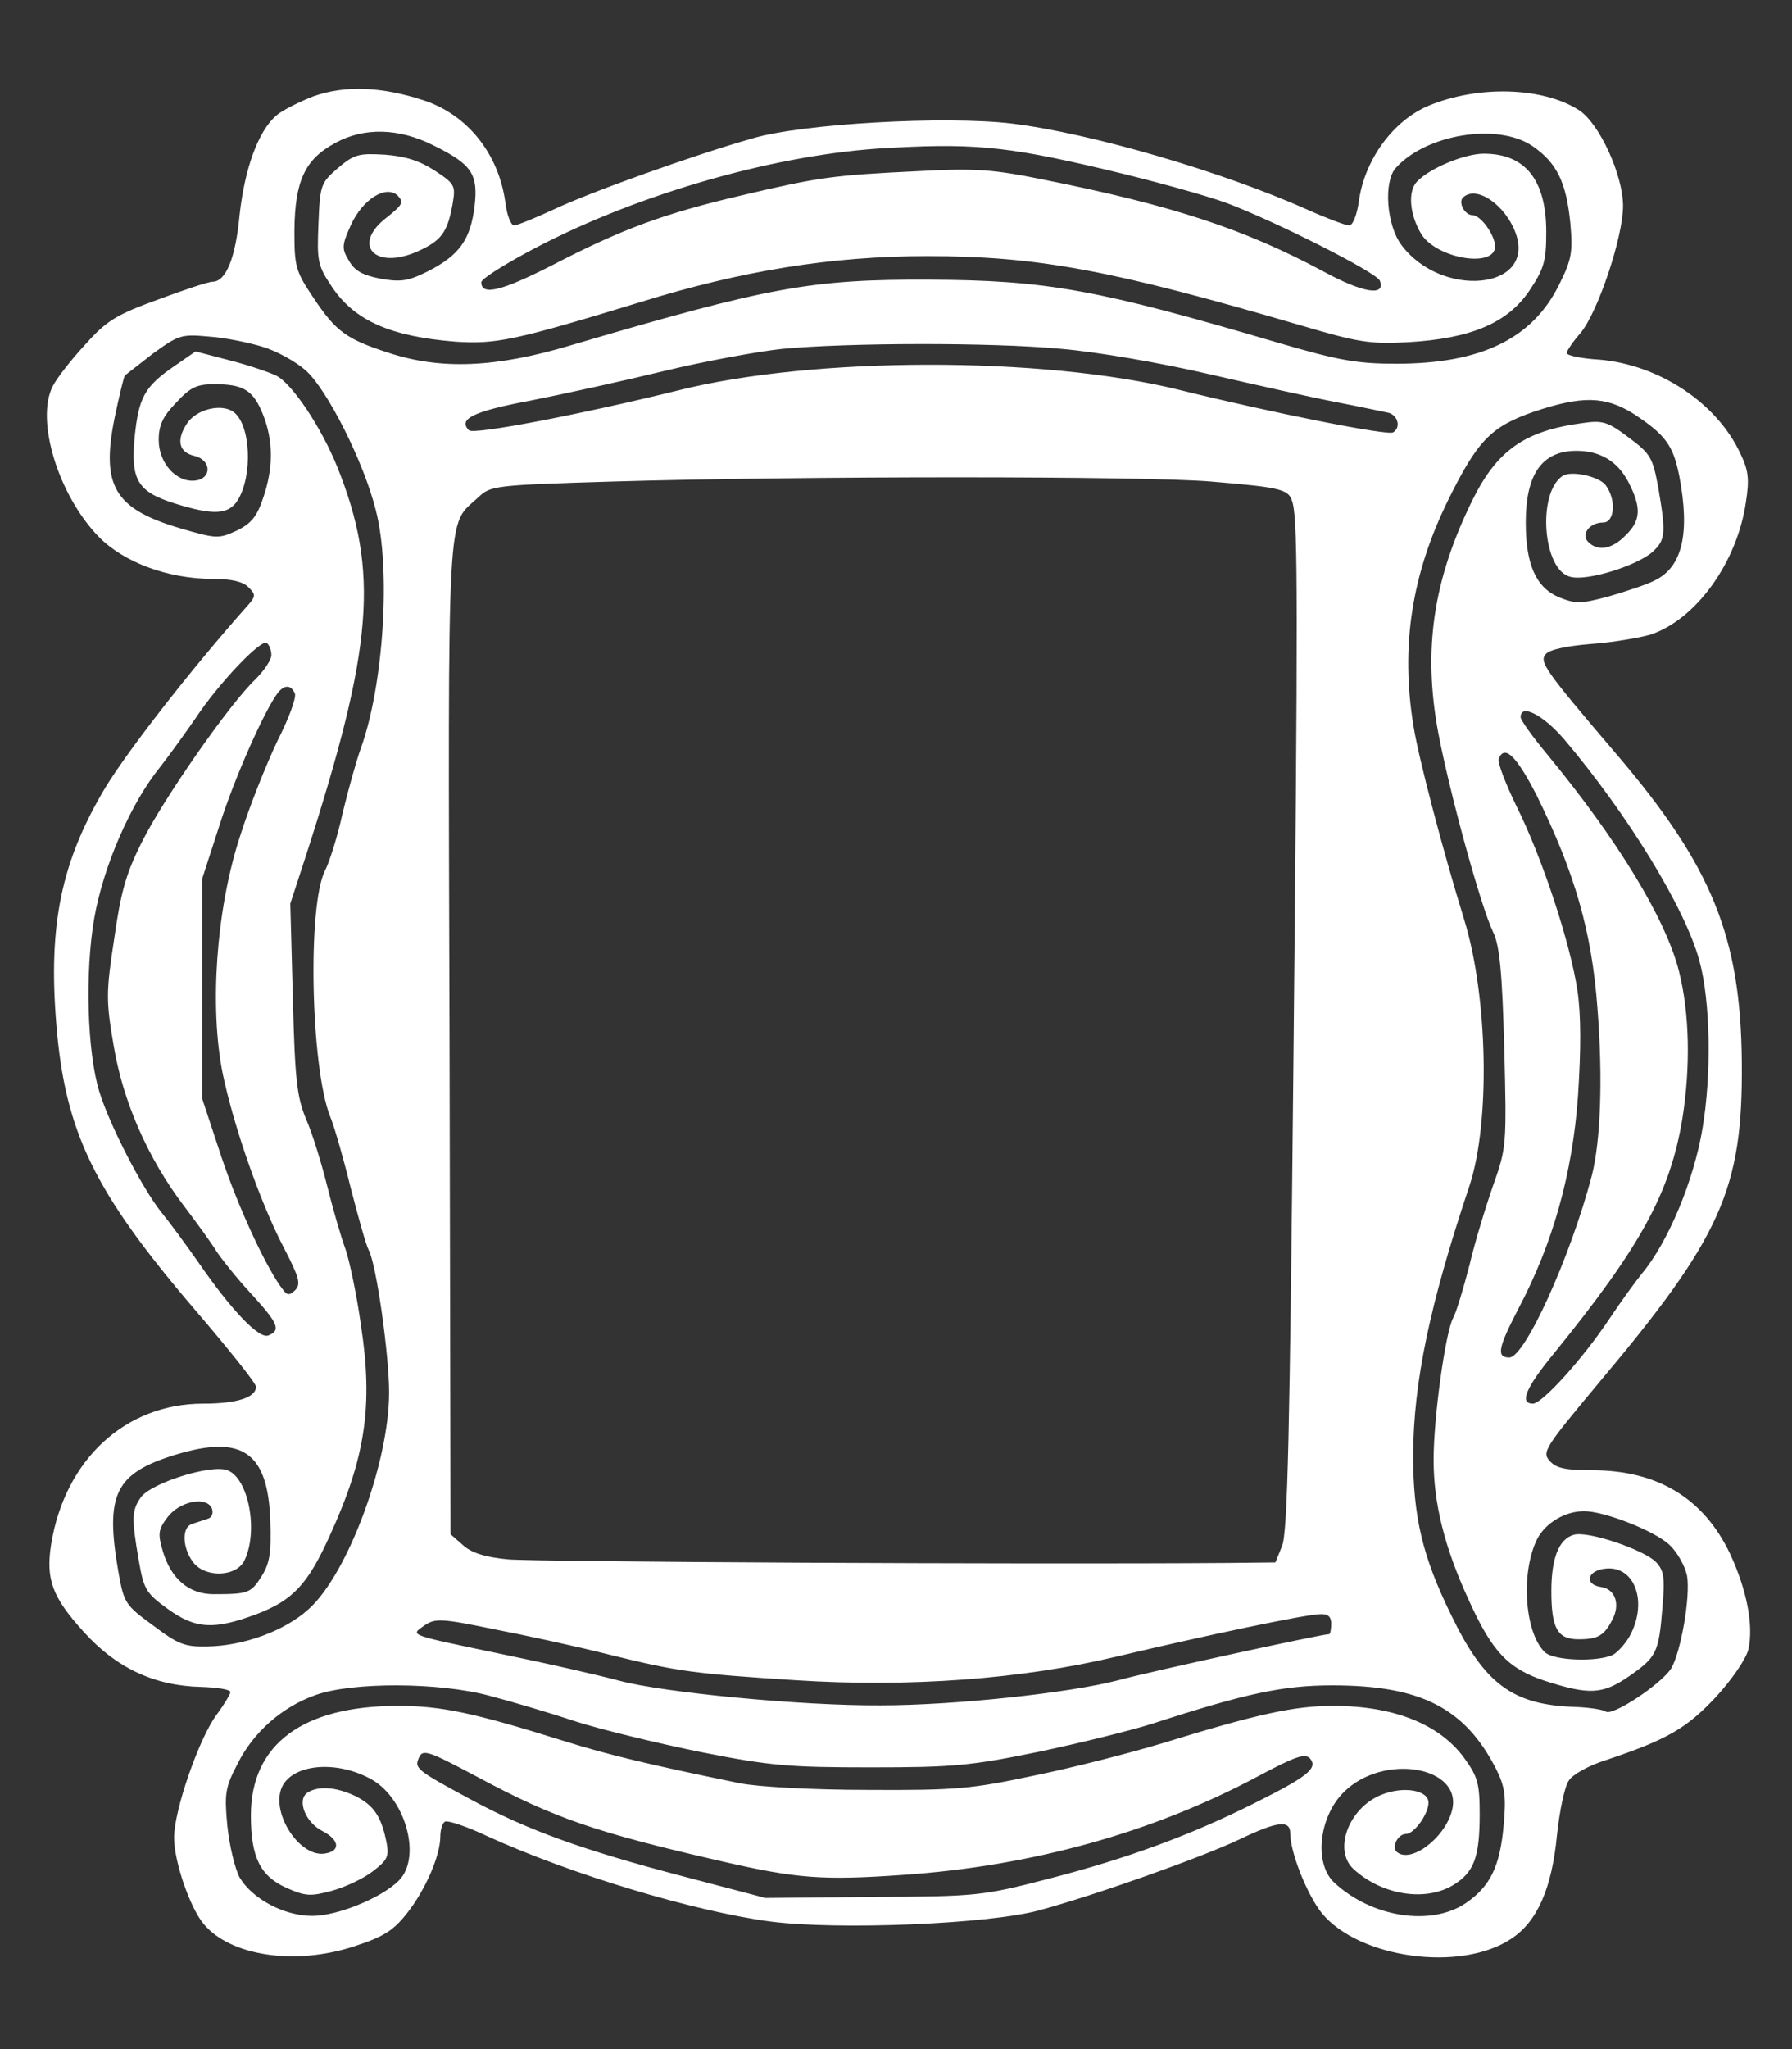 <?xml version="1.0" standalone="no"?>
<!DOCTYPE svg PUBLIC "-//W3C//DTD SVG 20010904//EN"
 "http://www.w3.org/TR/2001/REC-SVG-20010904/DTD/svg10.dtd">
<svg version="1.0" xmlns="http://www.w3.org/2000/svg"
 width="350pt" height="400pt" viewBox="0 0 350 400"
 preserveAspectRatio="xMidYMid meet">

<rect x="0" y="0" width="350" height="400" fill="#333333" stroke="none"/>

<g transform="translate(0,400) scale(0.1,-0.1)"
fill="#FFFFFF" stroke="none">
<path d="M612 3812 c-28 -11 -62 -28 -73 -38 -35 -31 -61 -103 -71 -193 -8
-86 -27 -131 -53 -131 -8 0 -56 -16 -107 -35 -80 -29 -100 -41 -141 -87 -27
-29 -56 -66 -64 -82 -34 -66 11 -213 90 -294 49 -50 136 -82 222 -82 36 0 59
-5 70 -16 15 -15 15 -18 -3 -38 -111 -125 -232 -281 -276 -353 -86 -144 -112
-267 -96 -462 17 -211 74 -328 271 -558 65 -76 119 -143 119 -150 0 -21 -37
-33 -103 -33 -152 0 -270 -109 -297 -274 -11 -69 2 -104 64 -172 63 -70 138
-105 229 -107 31 -1 57 -5 57 -10 0 -4 -12 -24 -26 -43 -34 -44 -84 -187 -84
-241 0 -47 31 -137 58 -169 52 -62 177 -81 292 -44 58 19 77 30 104 64 36 45
66 113 66 151 0 13 4 26 9 29 5 3 42 -9 82 -28 162 -74 403 -147 554 -167 132
-17 427 -5 525 22 111 30 316 103 390 138 75 36 100 39 100 12 0 -37 33 -120
62 -156 73 -88 271 -115 369 -50 51 33 80 98 90 203 5 47 15 95 23 106 7 12
40 30 72 40 120 40 158 62 216 124 32 35 59 75 63 93 10 46 -3 115 -36 186
-52 109 -142 163 -270 163 -51 0 -70 4 -82 18 -16 17 -10 26 96 153 239 284
281 378 279 624 -2 246 -58 384 -245 603 -140 164 -151 180 -138 195 7 9 41
16 89 20 42 3 94 12 115 18 89 29 170 141 187 259 7 45 5 62 -11 95 -46 99
-159 173 -275 183 -35 2 -64 8 -64 13 0 4 12 22 27 39 34 41 83 187 83 248 0
60 -46 161 -86 187 -70 45 -196 49 -293 9 -70 -29 -126 -106 -137 -187 -4 -28
-12 -47 -19 -47 -7 0 -44 14 -82 31 -166 74 -422 149 -578 168 -129 15 -406 0
-505 -29 -116 -33 -320 -106 -391 -140 -35 -16 -69 -30 -75 -30 -6 0 -14 20
-17 45 -13 95 -74 171 -159 199 -82 27 -154 30 -216 8z m235 -96 c75 -37 87
-56 80 -118 -8 -66 -30 -96 -90 -127 -40 -20 -54 -22 -94 -15 -36 7 -51 16
-62 36 -14 23 -13 30 4 68 23 51 69 80 92 58 12 -13 9 -18 -21 -42 -70 -53
-25 -104 59 -67 47 21 59 37 69 93 6 35 5 39 -35 65 -29 19 -57 28 -97 31 -51
3 -60 1 -92 -26 -33 -29 -35 -32 -38 -108 -3 -74 -2 -82 27 -125 44 -65 114
-96 241 -106 79 -5 114 2 360 77 200 62 375 90 561 90 215 0 360 -27 729 -135
112 -33 134 -37 210 -33 122 7 195 37 238 102 28 42 32 57 32 113 0 102 -41
153 -122 153 -37 0 -105 -28 -130 -54 -19 -19 -15 -65 8 -103 30 -48 144 -67
144 -24 0 22 -28 61 -44 61 -15 0 -28 24 -19 34 26 26 84 -14 104 -71 37 -109
-146 -126 -224 -21 -29 39 -35 123 -11 150 59 66 199 89 267 43 48 -33 66 -71
74 -150 5 -56 3 -71 -21 -119 -52 -107 -153 -156 -319 -156 -76 0 -111 6 -231
41 -353 104 -451 122 -681 123 -231 1 -313 -14 -700 -128 -147 -44 -254 -48
-355 -15 -84 27 -104 42 -148 108 -35 52 -37 61 -37 131 1 96 20 139 80 171
56 31 125 29 192 -5z m1308 -46 c94 -22 202 -52 240 -66 96 -36 294 -136 300
-152 12 -31 -33 -24 -110 18 -155 83 -294 129 -550 180 -94 19 -129 22 -240
16 -169 -8 -196 -12 -345 -47 -154 -36 -235 -66 -372 -137 -98 -50 -138 -60
-138 -33 0 6 39 31 87 57 200 109 471 189 688 204 180 11 245 6 440 -40z
m-1642 -347 c27 -8 65 -29 84 -46 42 -37 114 -180 137 -273 30 -115 15 -342
-29 -464 -9 -25 -25 -82 -36 -128 -10 -46 -26 -96 -34 -111 -35 -68 -28 -386
10 -481 8 -19 26 -82 40 -139 15 -58 30 -112 35 -121 15 -27 40 -205 40 -278
0 -137 -81 -355 -157 -423 -47 -43 -128 -72 -198 -73 -44 -1 -57 4 -106 41
-55 40 -57 44 -68 106 -26 150 -6 191 111 227 131 40 181 6 186 -128 2 -64 -1
-83 -17 -109 -21 -33 -26 -35 -94 -35 -48 0 -83 30 -99 84 -10 34 -9 42 9 66
24 32 77 42 87 17 3 -9 0 -18 -9 -20 -8 -3 -22 -7 -30 -10 -20 -6 -19 -45 1
-73 23 -33 87 -31 102 3 27 58 7 160 -34 175 -32 12 -149 -25 -169 -53 -18
-26 -18 -41 -4 -123 10 -57 14 -64 57 -95 54 -39 90 -41 173 -10 71 27 100 58
143 153 70 153 85 254 61 411 -8 58 -22 124 -30 148 -9 24 -25 80 -36 124 -11
44 -29 103 -41 130 -18 43 -22 77 -26 236 l-5 185 31 95 c131 406 143 552 61
757 -32 79 -89 164 -120 179 -15 7 -56 21 -92 30 l-65 17 -42 -29 c-58 -40
-69 -61 -77 -138 -8 -85 6 -107 79 -130 74 -23 104 -22 122 6 30 48 26 148 -8
173 -24 17 -73 5 -91 -23 -21 -32 -16 -56 15 -63 33 -8 34 -44 2 -48 -37 -5
-72 34 -72 79 0 29 8 46 34 73 28 30 40 36 75 36 57 0 76 -12 95 -60 20 -51
20 -104 0 -162 -12 -36 -23 -50 -52 -64 -35 -16 -39 -16 -111 5 -128 38 -154
83 -127 216 9 43 18 80 20 82 2 2 27 21 55 43 50 36 55 38 109 33 31 -2 79
-12 105 -20z m1560 -4 c70 -6 192 -27 287 -49 91 -21 203 -46 250 -55 47 -9
93 -19 103 -21 18 -6 23 -29 8 -38 -10 -7 -240 39 -418 83 -268 66 -715 65
-978 -1 -191 -47 -399 -87 -409 -78 -22 22 8 37 120 58 66 13 184 39 262 58
79 19 183 38 230 43 128 12 406 13 545 0z m1118 -127 c62 -41 77 -61 89 -122
21 -111 6 -177 -48 -203 -15 -8 -55 -21 -89 -31 -56 -15 -65 -15 -98 -2 -45
19 -65 64 -65 146 0 95 32 140 99 140 47 0 81 -21 102 -62 25 -49 24 -74 -6
-103 -26 -27 -54 -32 -73 -13 -15 15 3 38 29 38 23 0 26 45 5 73 -13 17 -67
29 -84 18 -50 -33 -39 -184 15 -197 33 -9 131 22 161 49 25 23 26 36 11 124
-11 60 -15 67 -58 99 -41 31 -51 34 -91 28 -112 -15 -166 -53 -214 -150 -77
-156 -97 -292 -67 -454 22 -116 82 -336 107 -389 13 -26 18 -79 22 -227 5
-190 4 -195 -21 -266 -14 -40 -36 -111 -47 -158 -12 -46 -26 -93 -32 -103 -15
-29 -38 -193 -38 -277 0 -84 21 -170 68 -272 46 -102 77 -135 149 -159 87 -28
113 -27 165 9 53 37 58 45 65 135 5 56 3 71 -12 87 -22 24 -133 62 -161 54
-29 -8 -44 -45 -44 -110 0 -73 12 -94 53 -94 38 0 50 7 66 38 16 30 6 60 -22
64 -34 5 -27 33 10 36 55 5 81 -63 48 -128 -8 -16 -24 -34 -34 -40 -30 -15
-117 -12 -134 5 -40 39 -47 158 -14 222 17 31 54 53 91 53 40 0 139 -39 167
-66 15 -14 30 -41 34 -60 7 -40 -12 -149 -31 -181 -20 -31 -115 -94 -128 -84
-6 4 -33 8 -61 9 -121 4 -176 45 -241 180 -56 114 -74 192 -74 312 1 143 32
292 110 525 41 124 36 369 -10 519 -42 136 -89 315 -99 377 -26 157 -4 298 68
444 57 115 83 142 166 171 95 32 140 31 196 -4z m-826 -132 c143 -12 153 -15
160 -43 10 -40 10 -212 1 -1112 -7 -700 -11 -897 -22 -923 l-13 -32 -93 -1
c-394 -3 -1355 2 -1406 7 -44 4 -72 13 -88 28 l-24 21 -2 970 c-3 1064 -6 996
56 1054 24 23 31 24 263 31 370 11 1035 11 1168 0z m-1835 -339 c0 -9 -14 -30
-31 -47 -49 -46 -179 -232 -221 -316 -32 -63 -42 -99 -55 -191 -16 -104 -16
-121 -1 -208 18 -109 67 -221 138 -314 25 -33 54 -73 63 -88 10 -15 40 -53 68
-83 53 -58 58 -71 33 -81 -18 -7 -71 48 -136 142 -23 33 -56 78 -74 100 -37
47 -100 169 -120 234 -24 78 -28 234 -10 338 18 103 72 226 129 296 18 23 49
66 69 95 45 68 127 154 139 147 5 -4 9 -14 9 -24z m46 -75 c3 -8 -12 -49 -34
-92 -21 -44 -55 -128 -74 -189 -46 -142 -59 -332 -33 -461 22 -105 74 -253
119 -339 30 -58 34 -71 23 -83 -11 -11 -16 -11 -24 0 -31 39 -86 157 -120 258
l-38 115 0 215 0 215 34 105 c30 94 88 224 114 258 13 16 26 15 33 -2z m2478
-88 c124 -146 237 -330 265 -433 22 -79 24 -224 6 -329 -17 -101 -67 -221
-118 -282 -13 -16 -42 -56 -64 -89 -52 -78 -131 -165 -149 -165 -27 0 -14 31
41 98 169 208 227 313 251 459 16 101 14 206 -7 288 -26 102 -120 256 -256
421 -29 35 -53 68 -53 74 0 27 43 5 84 -42z m-53 -110 c75 -152 108 -267 119
-416 11 -139 6 -260 -11 -327 -42 -160 -131 -355 -161 -355 -26 0 -22 19 18
96 67 127 105 262 116 414 6 92 6 158 -1 206 -14 93 -69 260 -119 360 -21 43
-37 85 -35 92 11 30 35 6 74 -70z m-401 -1618 c0 -11 -2 -20 -4 -20 -14 0
-346 -72 -412 -90 -96 -25 -321 -49 -464 -49 -155 -1 -424 25 -510 48 -41 11
-142 34 -225 51 -191 40 -184 37 -156 57 21 14 32 14 134 -7 62 -12 164 -34
227 -50 134 -33 163 -37 365 -50 221 -14 440 2 625 46 177 42 367 82 398 83
16 1 22 -5 22 -19z m-1645 -140 c42 -11 117 -33 168 -50 50 -16 161 -43 245
-60 136 -27 173 -30 332 -30 160 0 195 3 327 30 81 17 182 42 223 55 185 60
257 75 352 75 173 0 259 -44 320 -163 17 -34 20 -53 15 -108 -7 -82 -26 -121
-74 -154 -68 -46 -184 -28 -257 40 -40 37 -30 128 18 176 77 78 234 51 212
-35 -14 -55 -83 -106 -109 -80 -9 10 4 34 19 34 16 0 44 39 44 61 0 25 -50 33
-93 15 -63 -26 -93 -107 -54 -144 55 -51 140 -65 195 -32 41 25 52 54 52 139
0 60 -4 73 -30 109 -48 66 -137 102 -256 102 -75 0 -146 -15 -334 -73 -63 -19
-176 -48 -250 -63 -122 -26 -153 -29 -325 -28 -107 0 -216 6 -250 13 -176 36
-259 56 -342 82 -179 56 -241 69 -326 69 -186 0 -287 -75 -287 -214 0 -81 18
-118 69 -141 38 -17 48 -17 89 -6 26 7 62 24 80 38 29 22 32 29 27 56 -10 51
-25 73 -61 91 -38 18 -72 20 -93 7 -22 -14 -5 -59 30 -76 32 -17 34 -38 5 -43
-49 -10 -107 77 -86 128 19 45 102 55 171 19 70 -35 104 -154 58 -200 -34 -34
-120 -69 -169 -69 -55 0 -117 33 -142 75 -9 17 -20 62 -24 101 -6 63 -4 75 20
121 31 62 87 111 152 134 72 26 242 25 339 -1z m-22 -159 c149 -80 230 -108
479 -165 144 -33 195 -37 351 -26 252 17 489 83 693 192 75 40 93 46 103 35
15 -19 -5 -35 -109 -87 -126 -63 -249 -108 -400 -147 -131 -34 -141 -35 -345
-36 l-210 -2 -160 42 c-195 51 -304 90 -415 150 -104 56 -110 61 -103 79 8 21
16 18 116 -35z"/>
</g>
</svg>
